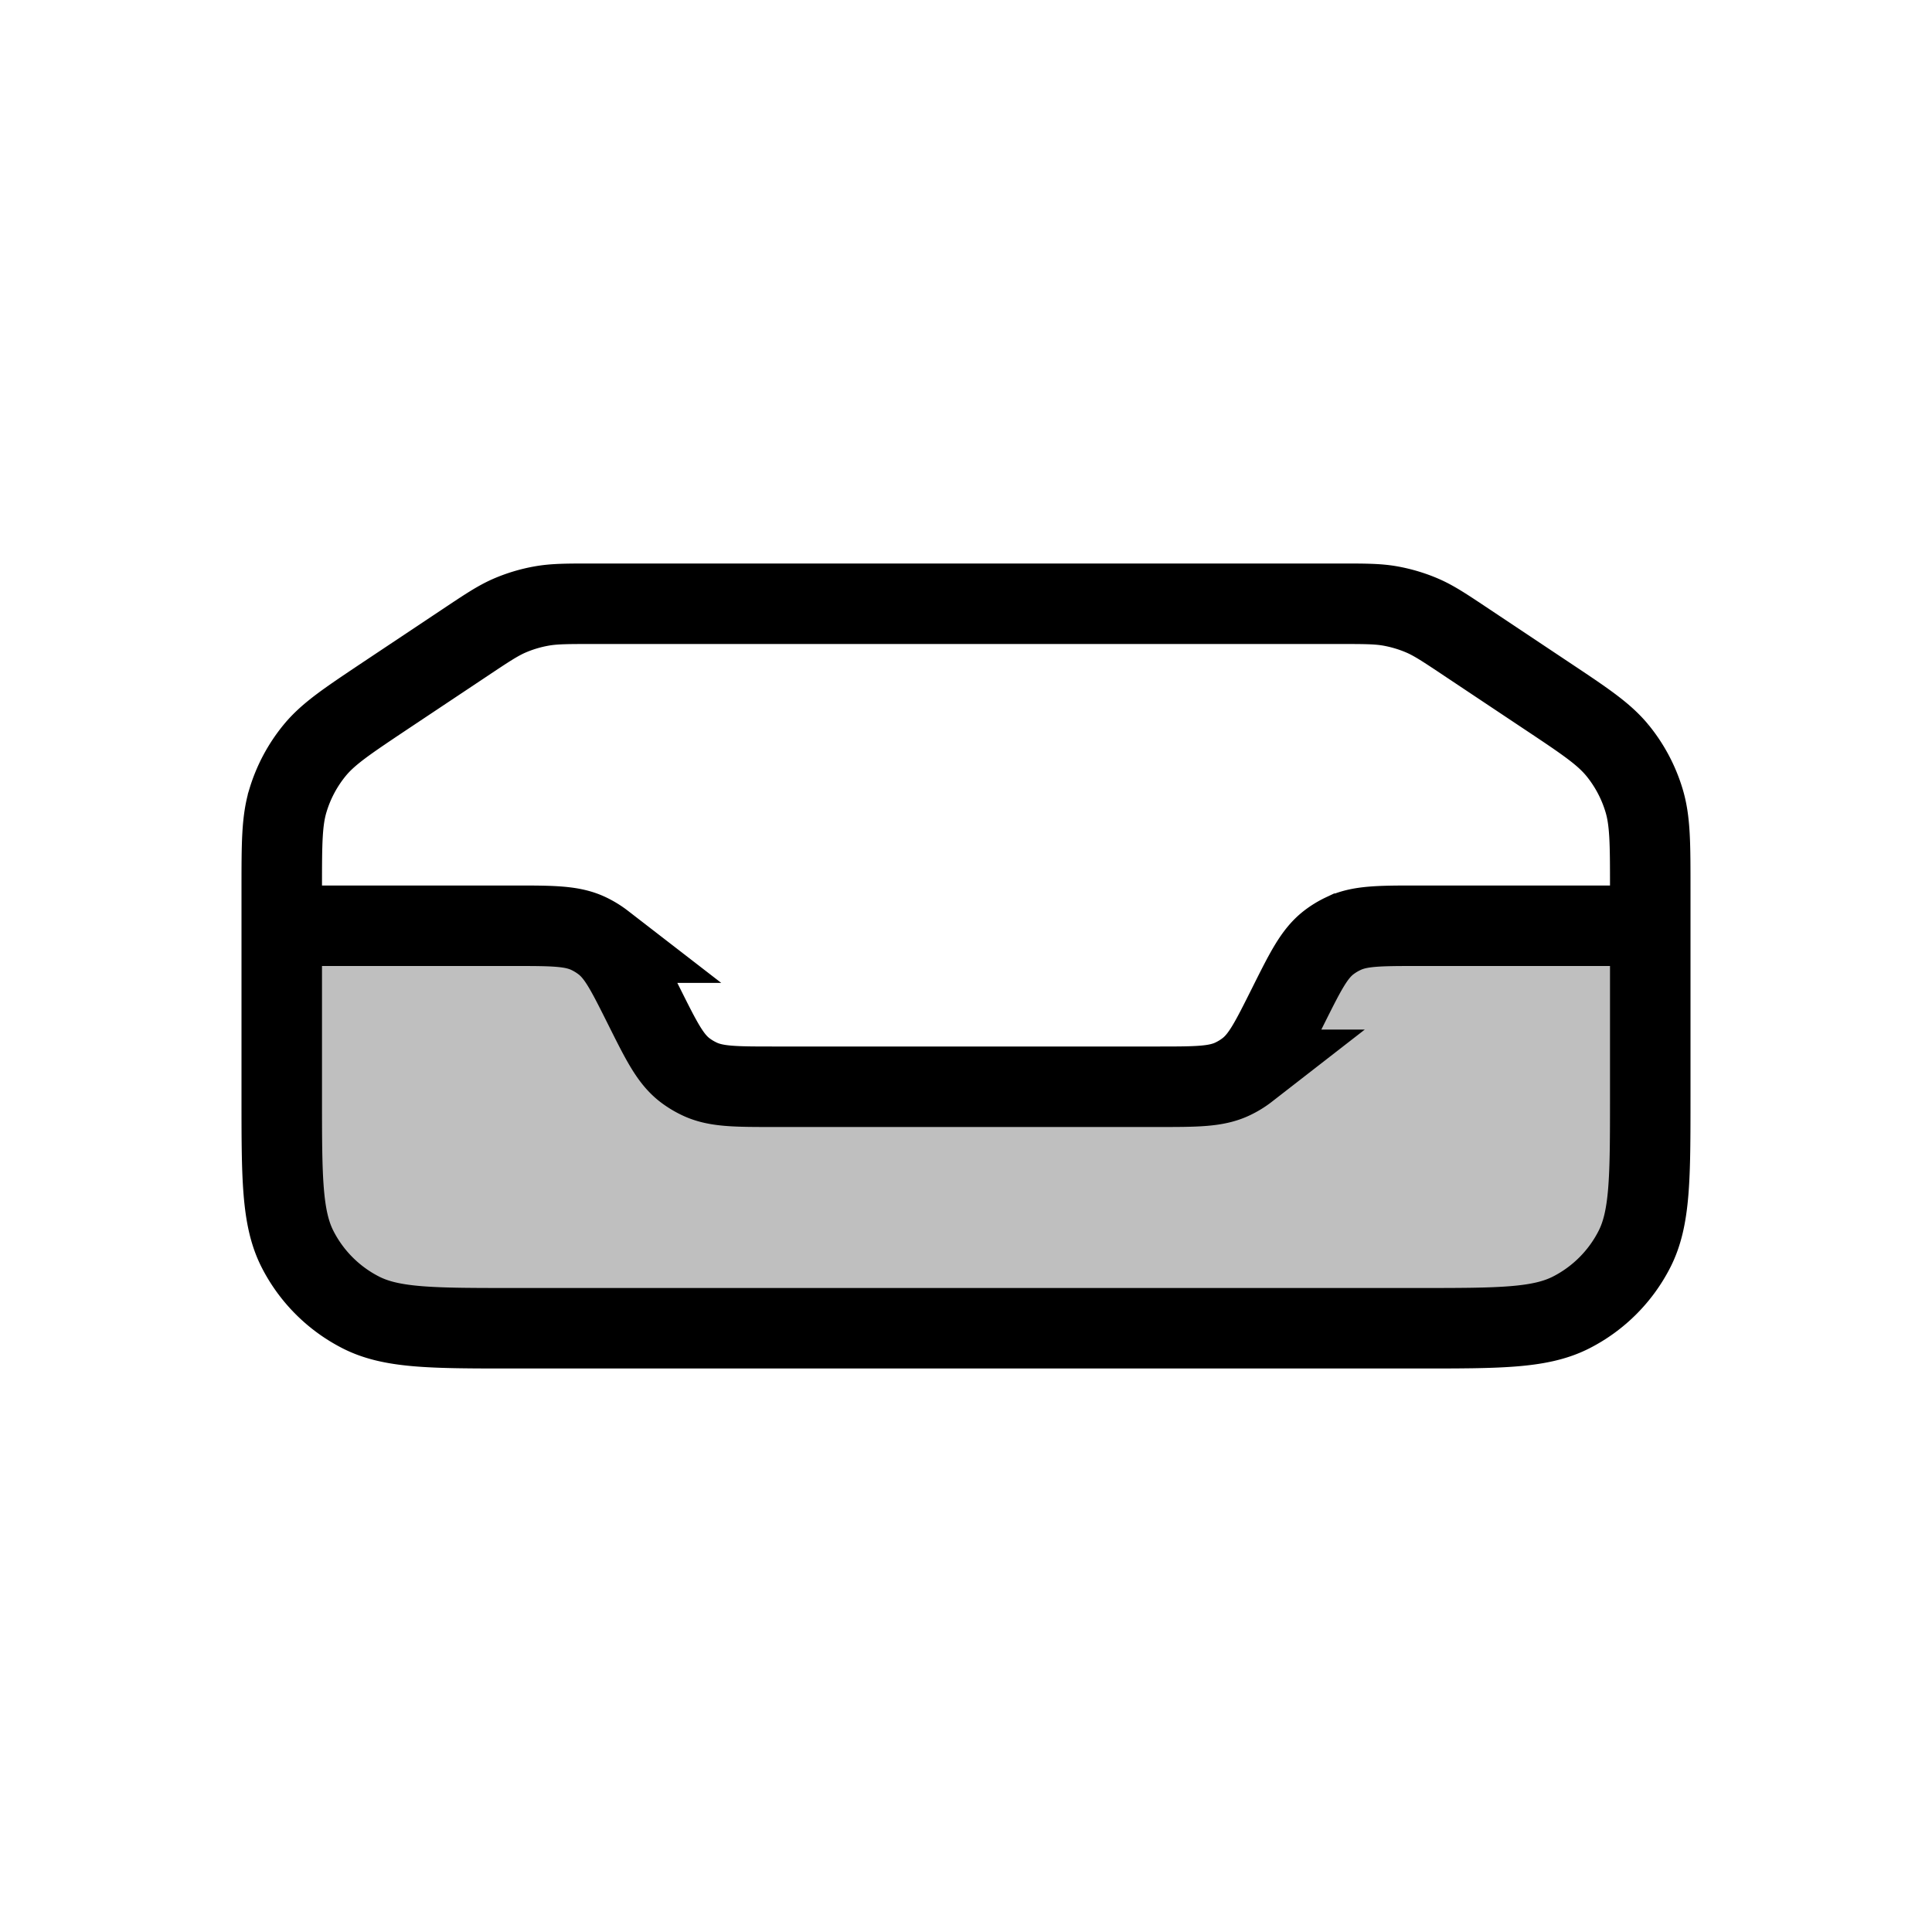 <svg xmlns="http://www.w3.org/2000/svg" viewBox="0 0 24 24"><g fill="none"><path fill="currentColor" fill-opacity=".25" d="M16.5 11.5h4v4l-1 1h-15l-1-1v-4h4l1 2h7z"/><path stroke="currentColor" d="M5.774 7.984c.27-.18.405-.27.55-.334a1.8 1.8 0 0 1 .405-.122c.157-.028.319-.028.643-.028h9.256c.324 0 .486 0 .643.028c.139.025.275.066.404.122c.146.064.28.154.55.334l.992.661c.47.313.704.469.874.675a1.8 1.8 0 0 1 .331.62c.078.256.078.538.078 1.101v2.579c0 1.008 0 1.512-.196 1.897a1.8 1.8 0 0 1-.787.787c-.385.196-.889.196-1.897.196H6.38c-1.008 0-1.512 0-1.897-.196a1.8 1.8 0 0 1-.787-.787c-.196-.385-.196-.889-.196-1.897v-2.579c0-.563 0-.845.078-1.1a1.8 1.8 0 0 1 .331-.62c.17-.207.405-.363.873-.676z"/><path stroke="currentColor" d="M20.5 11.5h-2.882c-.485 0-.728 0-.933.099a.975.975 0 0 0-.18.11c-.18.14-.288.357-.505.791c-.217.434-.325.65-.505.79a.98.98 0 0 1-.18.111c-.205.099-.448.099-.933.099H9.618c-.485 0-.728 0-.933-.099a1.004 1.004 0 0 1-.18-.11c-.18-.14-.288-.357-.505-.791c-.217-.434-.325-.65-.505-.79a1.004 1.004 0 0 0-.18-.111c-.205-.099-.448-.099-.933-.099H3.5"/></g></svg>